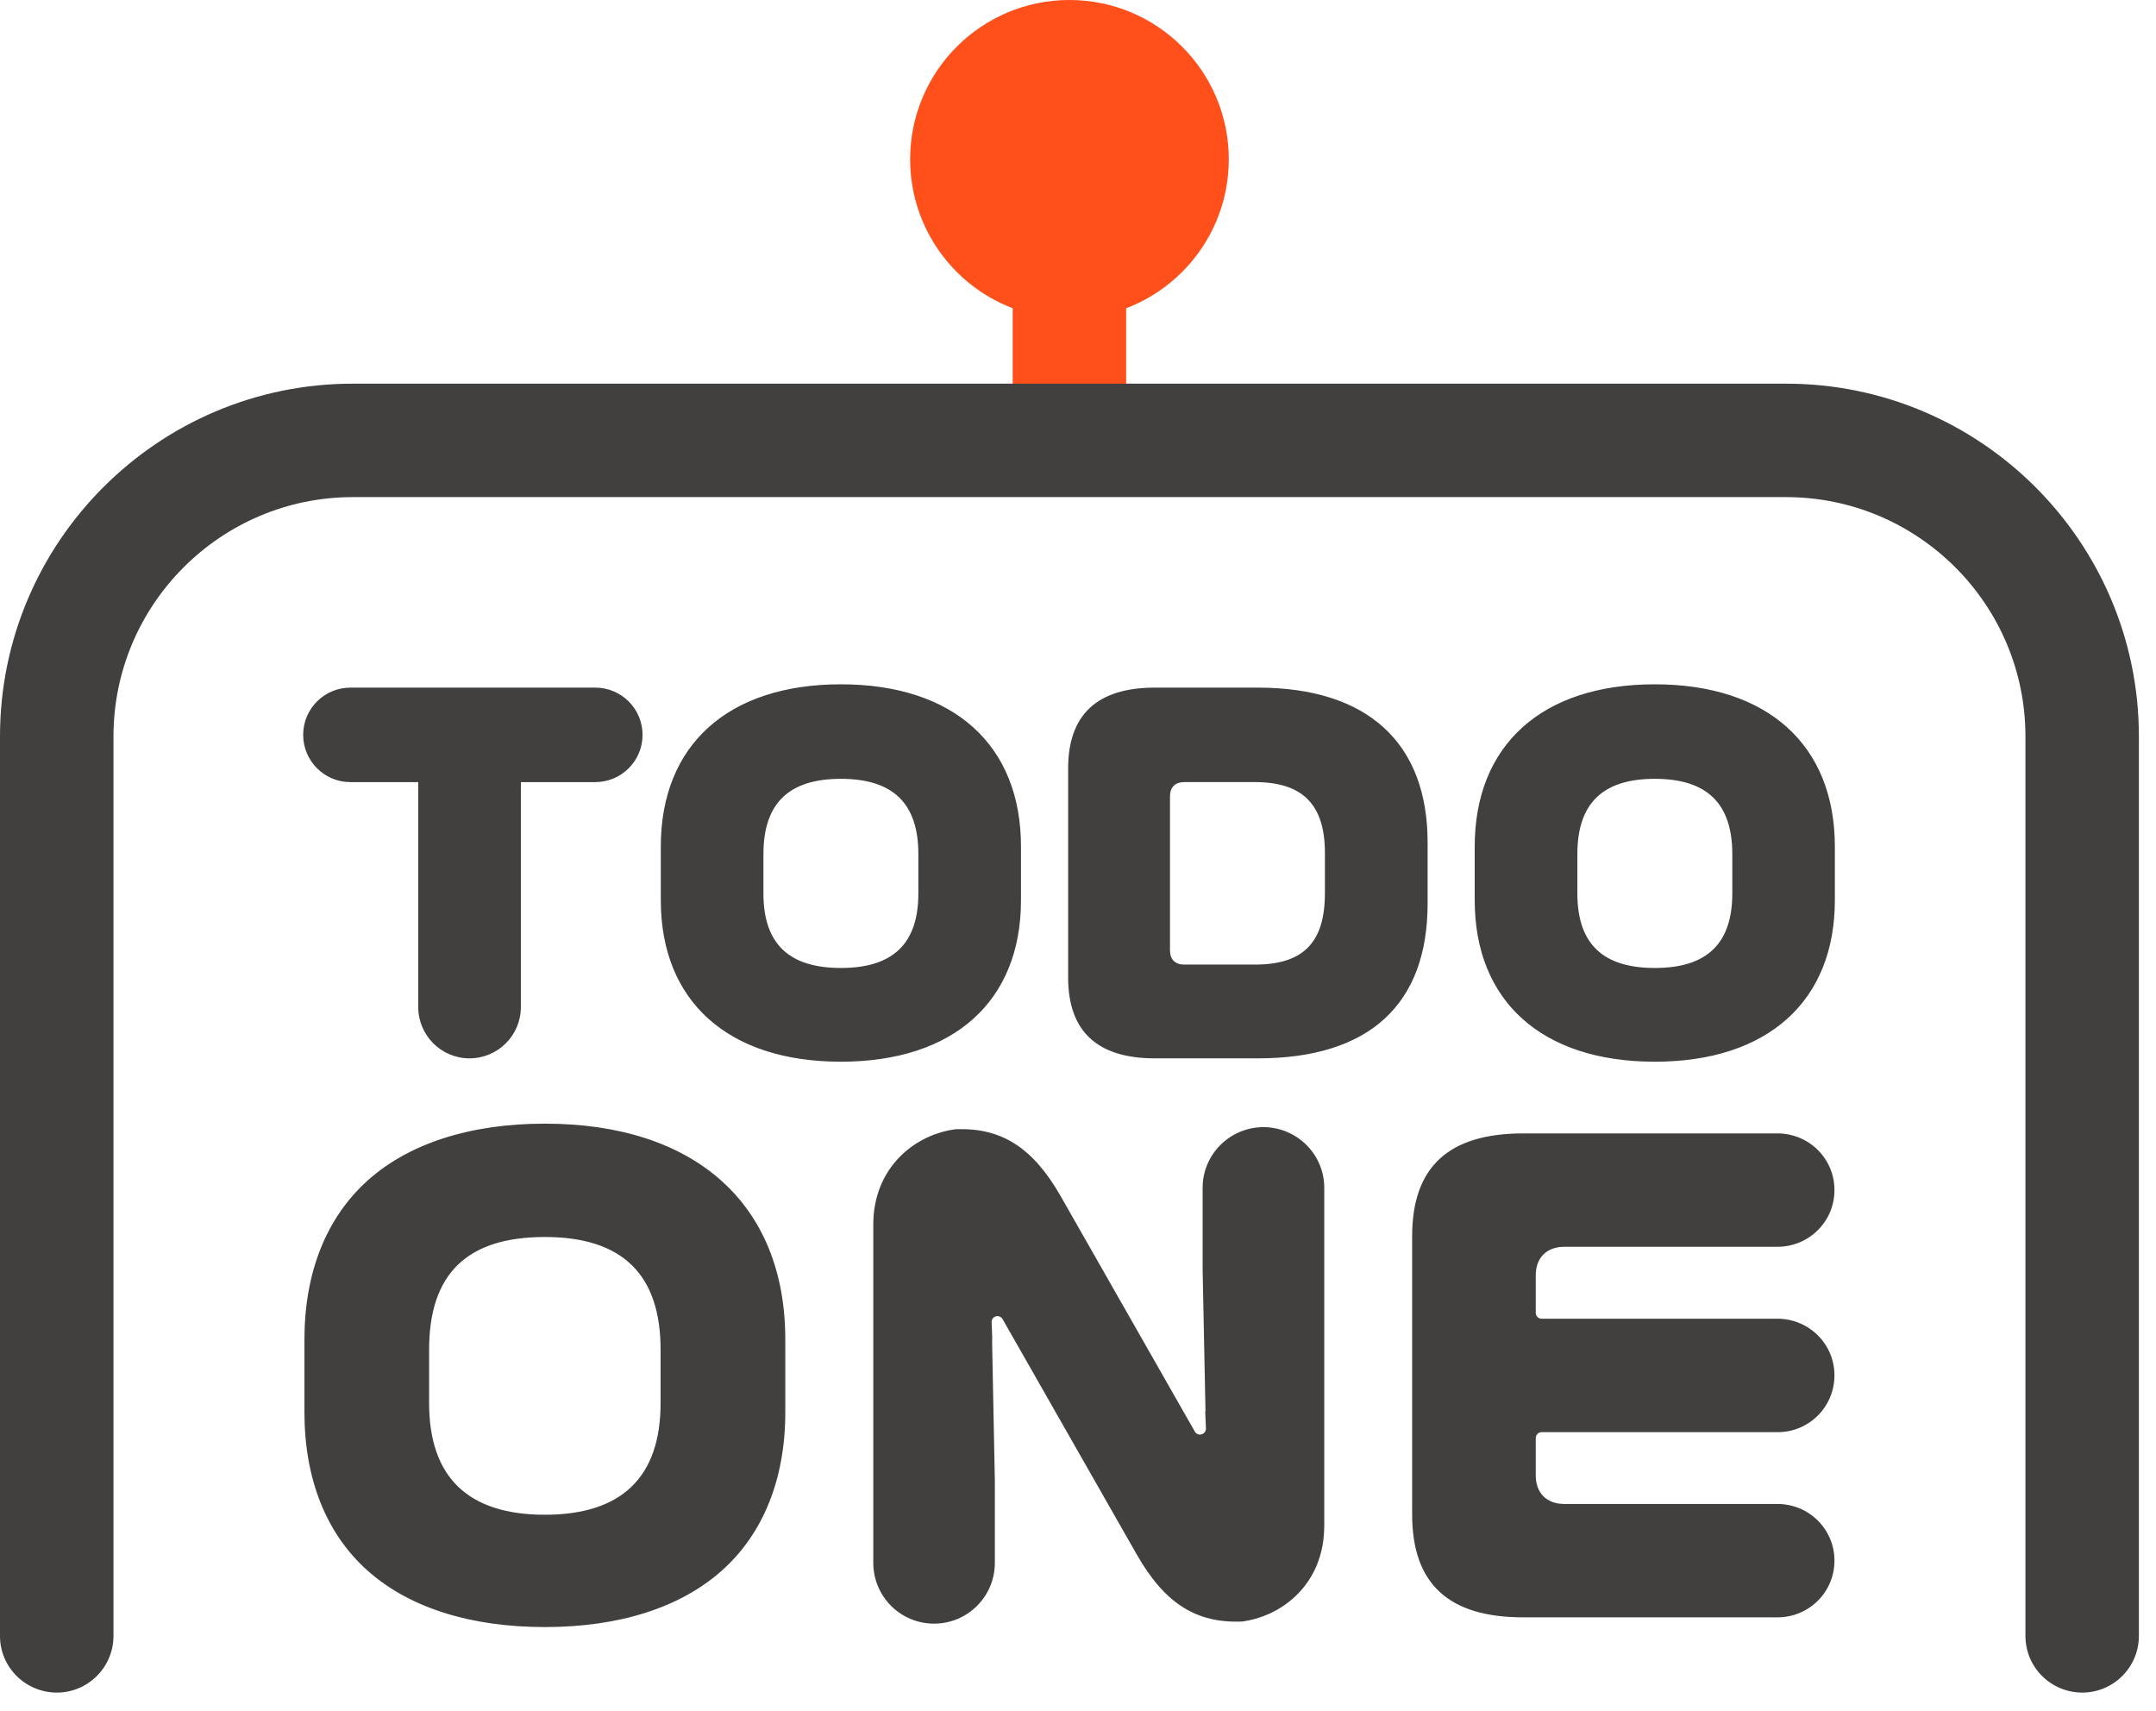<svg width="63" height="50" viewBox="0 0 63 50" fill="none" xmlns="http://www.w3.org/2000/svg">
<g clip-path="url(#clip0_2047_70269)">
<path d="M24.572 19.996C21.275 19.996 19.309 21.769 19.309 24.738V26.304C19.309 29.259 21.275 31.024 24.572 31.024C27.867 31.024 29.834 29.259 29.834 26.304V24.738C29.834 21.768 27.867 19.996 24.572 19.996ZM22.308 24.956C22.308 23.476 23.048 22.758 24.572 22.758C26.094 22.758 26.835 23.476 26.835 24.955V26.109C26.835 27.572 26.094 28.285 24.572 28.285C23.049 28.285 22.308 27.574 22.308 26.109V24.956ZM36.756 20.093H33.742C32.063 20.093 31.212 20.885 31.212 22.449V28.569C31.212 30.132 32.063 30.926 33.742 30.926H36.756C40 30.926 41.716 29.36 41.716 26.4V24.618C41.716 21.7 39.954 20.093 36.756 20.093ZM38.715 24.921V26.097C38.715 27.542 38.084 28.186 36.668 28.186H34.609C34.337 28.186 34.188 28.037 34.188 27.766V23.273C34.188 23.003 34.338 22.853 34.609 22.853H36.668C38.066 22.854 38.715 23.511 38.715 24.921ZM48.354 19.996C45.059 19.996 43.092 21.769 43.092 24.738V26.304C43.092 29.259 45.059 31.024 48.354 31.024C51.65 31.024 53.616 29.259 53.616 26.304V24.738C53.616 21.768 51.65 19.996 48.354 19.996ZM46.092 24.956C46.092 23.476 46.833 22.758 48.355 22.758C49.877 22.758 50.619 23.476 50.619 24.955V26.109C50.619 27.572 49.878 28.285 48.356 28.285C46.833 28.285 46.092 27.574 46.092 26.109V24.956ZM15.921 32.834C13.742 32.834 11.951 33.41 10.74 34.498C9.533 35.584 8.896 37.188 8.896 39.138V41.27C8.896 43.218 9.533 44.817 10.74 45.894C11.949 46.974 13.74 47.544 15.921 47.544C18.103 47.544 19.88 46.974 21.093 45.894C22.304 44.814 22.947 43.214 22.947 41.27V39.138C22.947 35.191 20.322 32.834 15.921 32.834ZM19.303 41C19.303 43.164 18.166 44.262 15.921 44.262C13.676 44.262 12.539 43.165 12.539 41V39.438C12.539 37.223 13.645 36.146 15.921 36.146C18.198 36.146 19.303 37.253 19.303 39.438V41ZM17.396 20.093H10.239C9.477 20.093 8.859 20.711 8.859 21.473C8.859 22.236 9.477 22.854 10.24 22.854H12.221V29.426C12.221 30.254 12.892 30.926 13.72 30.926C14.548 30.926 15.22 30.254 15.22 29.426V22.854H17.395C18.157 22.854 18.776 22.236 18.776 21.474C18.776 20.711 18.158 20.093 17.396 20.093ZM36.919 32.935C36.685 32.936 36.453 32.983 36.237 33.072C36.021 33.162 35.825 33.293 35.66 33.459C35.495 33.623 35.364 33.819 35.275 34.034C35.186 34.249 35.141 34.48 35.142 34.712V37.126L35.225 41.218C35.224 41.234 35.222 41.249 35.218 41.264L35.238 41.739C35.24 41.778 35.228 41.816 35.206 41.847C35.183 41.879 35.15 41.901 35.113 41.912C35.076 41.923 35.035 41.921 34.999 41.907C34.963 41.892 34.933 41.866 34.914 41.832L31.003 34.969C30.186 33.531 29.259 32.94 27.912 32.998C26.872 33.135 25.761 33.913 25.552 35.313L25.546 35.349C25.541 35.379 25.539 35.409 25.536 35.441C25.528 35.509 25.523 35.577 25.521 35.645L25.518 35.794V45.668C25.518 46.648 26.312 47.444 27.294 47.444C28.275 47.444 29.07 46.65 29.07 45.668V43.254L28.989 39.162C28.989 39.146 28.992 39.132 28.995 39.116L28.976 38.641C28.973 38.602 28.983 38.563 29.006 38.531C29.028 38.499 29.061 38.476 29.099 38.465C29.137 38.454 29.178 38.456 29.214 38.472C29.25 38.487 29.28 38.514 29.298 38.549L33.21 45.411C34.026 46.849 34.954 47.44 36.3 47.382C37.341 47.245 38.452 46.468 38.661 45.067L38.666 45.031C38.671 45.001 38.673 44.971 38.676 44.939C38.682 44.89 38.685 44.841 38.688 44.792L38.691 44.735C38.694 44.685 38.696 44.635 38.696 44.586V34.712C38.697 34.243 38.511 33.792 38.178 33.459C37.845 33.126 37.392 32.937 36.919 32.935ZM44.876 42.416V42.022C44.876 41.926 44.954 41.849 45.049 41.849H51.947C52.861 41.849 53.604 41.107 53.604 40.191C53.605 39.974 53.563 39.76 53.48 39.559C53.397 39.358 53.275 39.176 53.121 39.022C52.967 38.868 52.784 38.746 52.583 38.662C52.381 38.578 52.165 38.535 51.947 38.534H45.049C45.003 38.534 44.959 38.516 44.927 38.484C44.894 38.452 44.876 38.408 44.876 38.362V37.265C44.876 36.752 45.196 36.432 45.71 36.432H51.948C52.389 36.43 52.811 36.255 53.121 35.944C53.432 35.634 53.605 35.214 53.604 34.776C53.605 34.559 53.563 34.345 53.48 34.144C53.397 33.944 53.275 33.761 53.122 33.607C52.968 33.453 52.785 33.331 52.584 33.247C52.382 33.164 52.166 33.12 51.948 33.119H44.51C42.325 33.119 41.264 34.102 41.264 36.125V44.255C41.264 46.277 42.325 47.26 44.51 47.26H51.948C52.389 47.258 52.811 47.083 53.121 46.772C53.432 46.462 53.605 46.041 53.604 45.604C53.605 45.387 53.563 45.173 53.48 44.972C53.397 44.772 53.275 44.589 53.122 44.435C52.968 44.281 52.785 44.159 52.584 44.075C52.382 43.992 52.166 43.948 51.948 43.947H45.71C45.196 43.947 44.876 43.627 44.876 43.114V42.416Z" fill="#41403E"/>
<path d="M31.25 13.877C31.032 13.876 30.815 13.832 30.613 13.749C30.412 13.665 30.229 13.543 30.075 13.389C29.921 13.235 29.799 13.053 29.716 12.852C29.633 12.651 29.591 12.436 29.592 12.22V3.344C29.591 3.127 29.633 2.912 29.716 2.711C29.799 2.511 29.921 2.328 30.075 2.175C30.229 2.021 30.412 1.899 30.614 1.815C30.815 1.732 31.032 1.688 31.25 1.688C31.468 1.688 31.685 1.732 31.886 1.815C32.088 1.899 32.271 2.021 32.424 2.175C32.578 2.329 32.7 2.511 32.783 2.712C32.866 2.912 32.908 3.127 32.907 3.344V12.22C32.907 13.134 32.164 13.877 31.25 13.877Z" fill="#FF501B"/>
<path d="M31.25 9.311C33.821 9.311 35.906 7.227 35.906 4.656C35.906 2.084 33.821 0 31.25 0C28.679 0 26.595 2.084 26.595 4.656C26.595 7.226 28.678 9.311 31.25 9.311Z" fill="#FF501B"/>
<path d="M60.843 49.459C60.624 49.458 60.408 49.415 60.206 49.331C60.005 49.247 59.822 49.125 59.668 48.971C59.514 48.817 59.392 48.635 59.309 48.434C59.227 48.233 59.185 48.019 59.185 47.802V21.52C59.185 17.664 56.048 14.526 52.191 14.526H10.309C6.454 14.526 3.316 17.664 3.316 21.52V47.802C3.316 48.716 2.574 49.459 1.658 49.459C1.44 49.458 1.223 49.415 1.022 49.331C0.82 49.247 0.637 49.125 0.483 48.971C0.329 48.817 0.207 48.635 0.124 48.434C0.041 48.234 -0.001 48.019 1.10312e-05 47.802V21.52C1.10312e-05 15.835 4.624 11.211 10.309 11.211H52.191C57.876 11.211 62.5 15.835 62.5 21.52V47.802C62.5 48.718 61.757 49.459 60.843 49.459Z" fill="#41403E"/>
</g>
<defs>
<clipPath id="clip0_2047_70269">
<rect width="62.5" height="50" fill="white"/>
</clipPath>
</defs>
</svg>
